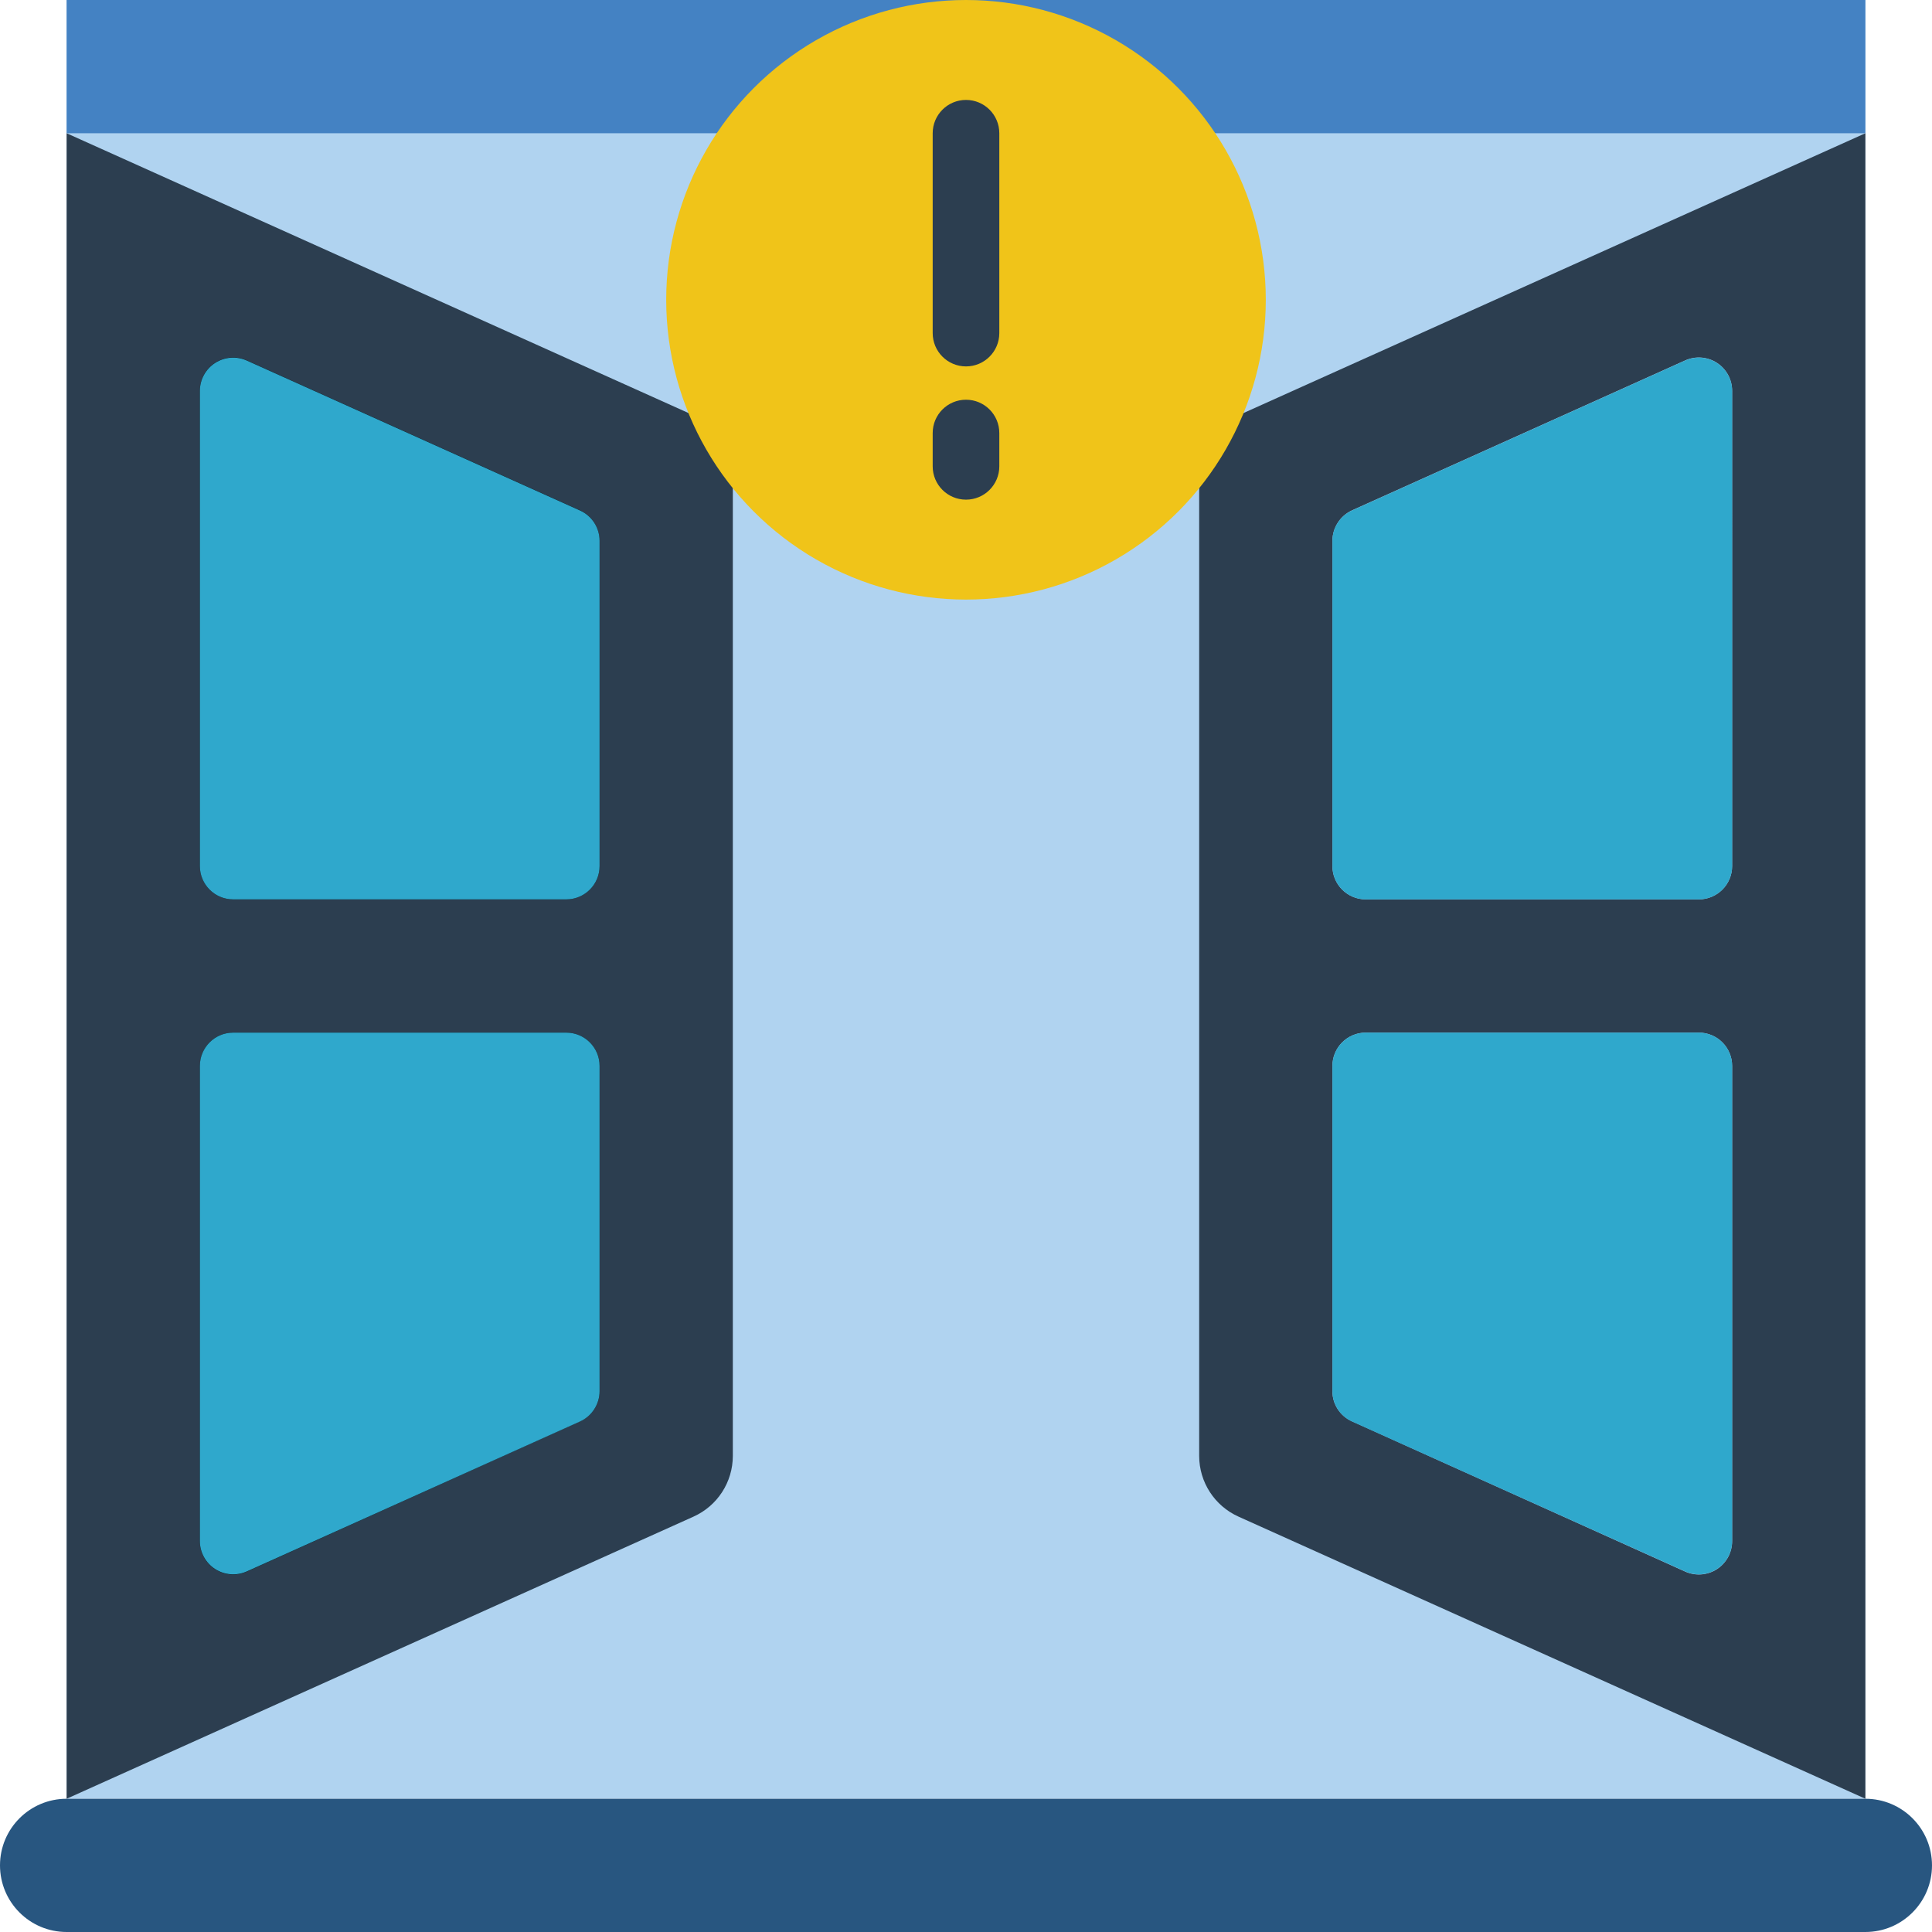 <?xml version="1.0" encoding="iso-8859-1"?>
<!-- Generator: Adobe Illustrator 19.0.0, SVG Export Plug-In . SVG Version: 6.00 Build 0)  -->
<svg version="1.1" id="Capa_1" xmlns="http://www.w3.org/2000/svg" xmlns:xlink="http://www.w3.org/1999/xlink" x="0px" y="0px"
	 viewBox="0 0 512 512" style="enable-background:new 0 0 512 512;" xml:space="preserve">
<g>
	<g>
		<rect x="17.655" style="fill:#B0D3F0;" width="476.69" height="476.69"/>
		<path style="fill:#285680;" d="M17.655,476.69h476.69c9.751,0,17.655,7.904,17.655,17.655l0,0c0,9.751-7.905,17.655-17.655,17.655
			H17.655C7.904,512,0,504.095,0,494.345l0,0C0,484.594,7.904,476.69,17.655,476.69z"/>
		<polygon style="fill:#4482C3;" points="189.97,35.31 17.655,35.31 17.655,0 256,0 494.345,0 494.345,35.31 322.03,35.31 		"/>
	</g>
	<path style="fill:none;stroke:#000000;stroke-width:2;stroke-linecap:round;stroke-linejoin:round;" d="M153.688,135.239
		L65.412,95.514c-2.743-1.233-5.925-0.985-8.443,0.658c-2.519,1.643-4.027,4.456-4.003,7.463v125.881
		c0,4.875,3.952,8.828,8.828,8.828h88.276c4.875,0,8.828-3.952,8.828-8.828V143.36C158.897,139.868,156.863,136.695,153.688,135.239
		z M150.069,273.655H61.793c-4.875,0-8.828,3.952-8.828,8.828v125.881c-0.024,3.007,1.485,5.82,4.003,7.463
		c2.519,1.643,5.701,1.891,8.443,0.658l88.276-39.812c3.184-1.399,5.231-4.556,5.208-8.033v-86.157
		C158.897,277.607,154.944,273.655,150.069,273.655z"/>
	<g>
		<path style="fill:#2C3E50;" d="M182.466,109.462L17.655,35.31V476.69l166.135-74.77c6.327-2.844,10.402-9.129,10.417-16.066
			V114.759L182.466,109.462z M158.897,368.64c0.022,3.477-2.025,6.635-5.208,8.033l-88.276,39.812
			c-2.743,1.233-5.925,0.985-8.443-0.658c-2.519-1.643-4.027-4.456-4.003-7.463V282.483c0-4.875,3.952-8.828,8.828-8.828h88.276
			c4.875,0,8.828,3.952,8.828,8.828V368.64z M158.897,229.517c0,4.875-3.952,8.828-8.828,8.828H61.793
			c-4.875,0-8.828-3.952-8.828-8.828V103.636c-0.024-3.007,1.485-5.82,4.003-7.463c2.519-1.643,5.701-1.891,8.443-0.658
			l88.276,39.724c3.174,1.456,5.209,4.629,5.208,8.121V229.517z"/>
		<g>
			<path style="fill:#2FA8CC;" d="M158.897,143.325v86.193c0,4.875-3.952,8.828-8.828,8.828H61.793
				c-4.875,0-8.828-3.952-8.828-8.828V103.601c0-2.995,1.519-5.785,4.033-7.411c2.515-1.626,5.682-1.867,8.414-0.639l88.276,39.724
				C156.858,136.699,158.896,139.85,158.897,143.325z"/>
			<path style="fill:#2FA8CC;" d="M158.897,282.483v86.184c0,3.475-2.039,6.626-5.208,8.051l-88.276,39.724
				c-2.731,1.228-5.899,0.987-8.414-0.639c-2.515-1.626-4.033-4.417-4.033-7.411V282.483c0-4.875,3.952-8.828,8.828-8.828h88.276
				C154.944,273.655,158.897,277.607,158.897,282.483z"/>
		</g>
		<path style="fill:#2C3E50;" d="M329.534,109.462l-11.741,5.297v271.095c0.014,6.937,4.09,13.222,10.417,16.066l166.135,74.77
			V35.31L329.534,109.462z M459.034,408.364c0.024,3.007-1.485,5.82-4.003,7.463c-2.519,1.643-5.701,1.891-8.443,0.658
			l-88.276-39.812c-3.184-1.399-5.231-4.556-5.208-8.033v-86.157c0-4.875,3.952-8.828,8.828-8.828h88.276
			c4.875,0,8.828,3.952,8.828,8.828V408.364z M459.034,229.517c0,4.875-3.952,8.828-8.828,8.828h-88.276
			c-4.875,0-8.828-3.952-8.828-8.828V143.36c-0.001-3.492,2.034-6.665,5.208-8.121l88.276-39.724
			c2.743-1.233,5.925-0.985,8.443,0.658c2.519,1.643,4.027,4.456,4.003,7.463V229.517z"/>
		<g>
			<path style="fill:#2FA8CC;" d="M353.103,143.325v86.193c0,4.875,3.952,8.828,8.828,8.828h88.276c4.875,0,8.828-3.952,8.828-8.828
				V103.601c0-2.995-1.519-5.785-4.033-7.411c-2.515-1.626-5.682-1.867-8.414-0.639l-88.276,39.724
				C355.142,136.699,353.104,139.85,353.103,143.325z"/>
			<path style="fill:#2FA8CC;" d="M353.103,282.483v86.184c0,3.475,2.039,6.626,5.208,8.051l88.276,39.724
				c2.731,1.228,5.899,0.987,8.414-0.639c2.515-1.626,4.033-4.417,4.033-7.411V282.483c0-4.875-3.952-8.828-8.828-8.828h-88.276
				C357.056,273.655,353.103,277.607,353.103,282.483z"/>
		</g>
		<circle style="fill:#F0C419;" cx="256" cy="79.448" r="79.448"/>
		<g>
			<path style="fill:#2C3E50;" d="M256,97.103c-4.875,0-8.828-3.952-8.828-8.828V35.31c0-4.875,3.952-8.828,8.828-8.828
				s8.828,3.952,8.828,8.828v52.966C264.828,93.151,260.875,97.103,256,97.103z"/>
			<path style="fill:#2C3E50;" d="M256,132.414c-4.875,0-8.828-3.952-8.828-8.828v-8.828c0-4.875,3.952-8.828,8.828-8.828
				s8.828,3.952,8.828,8.828v8.828C264.828,128.462,260.875,132.414,256,132.414z"/>
		</g>
	</g>
</g>
<g>
</g>
<g>
</g>
<g>
</g>
<g>
</g>
<g>
</g>
<g>
</g>
<g>
</g>
<g>
</g>
<g>
</g>
<g>
</g>
<g>
</g>
<g>
</g>
<g>
</g>
<g>
</g>
<g>
</g>
</svg>
